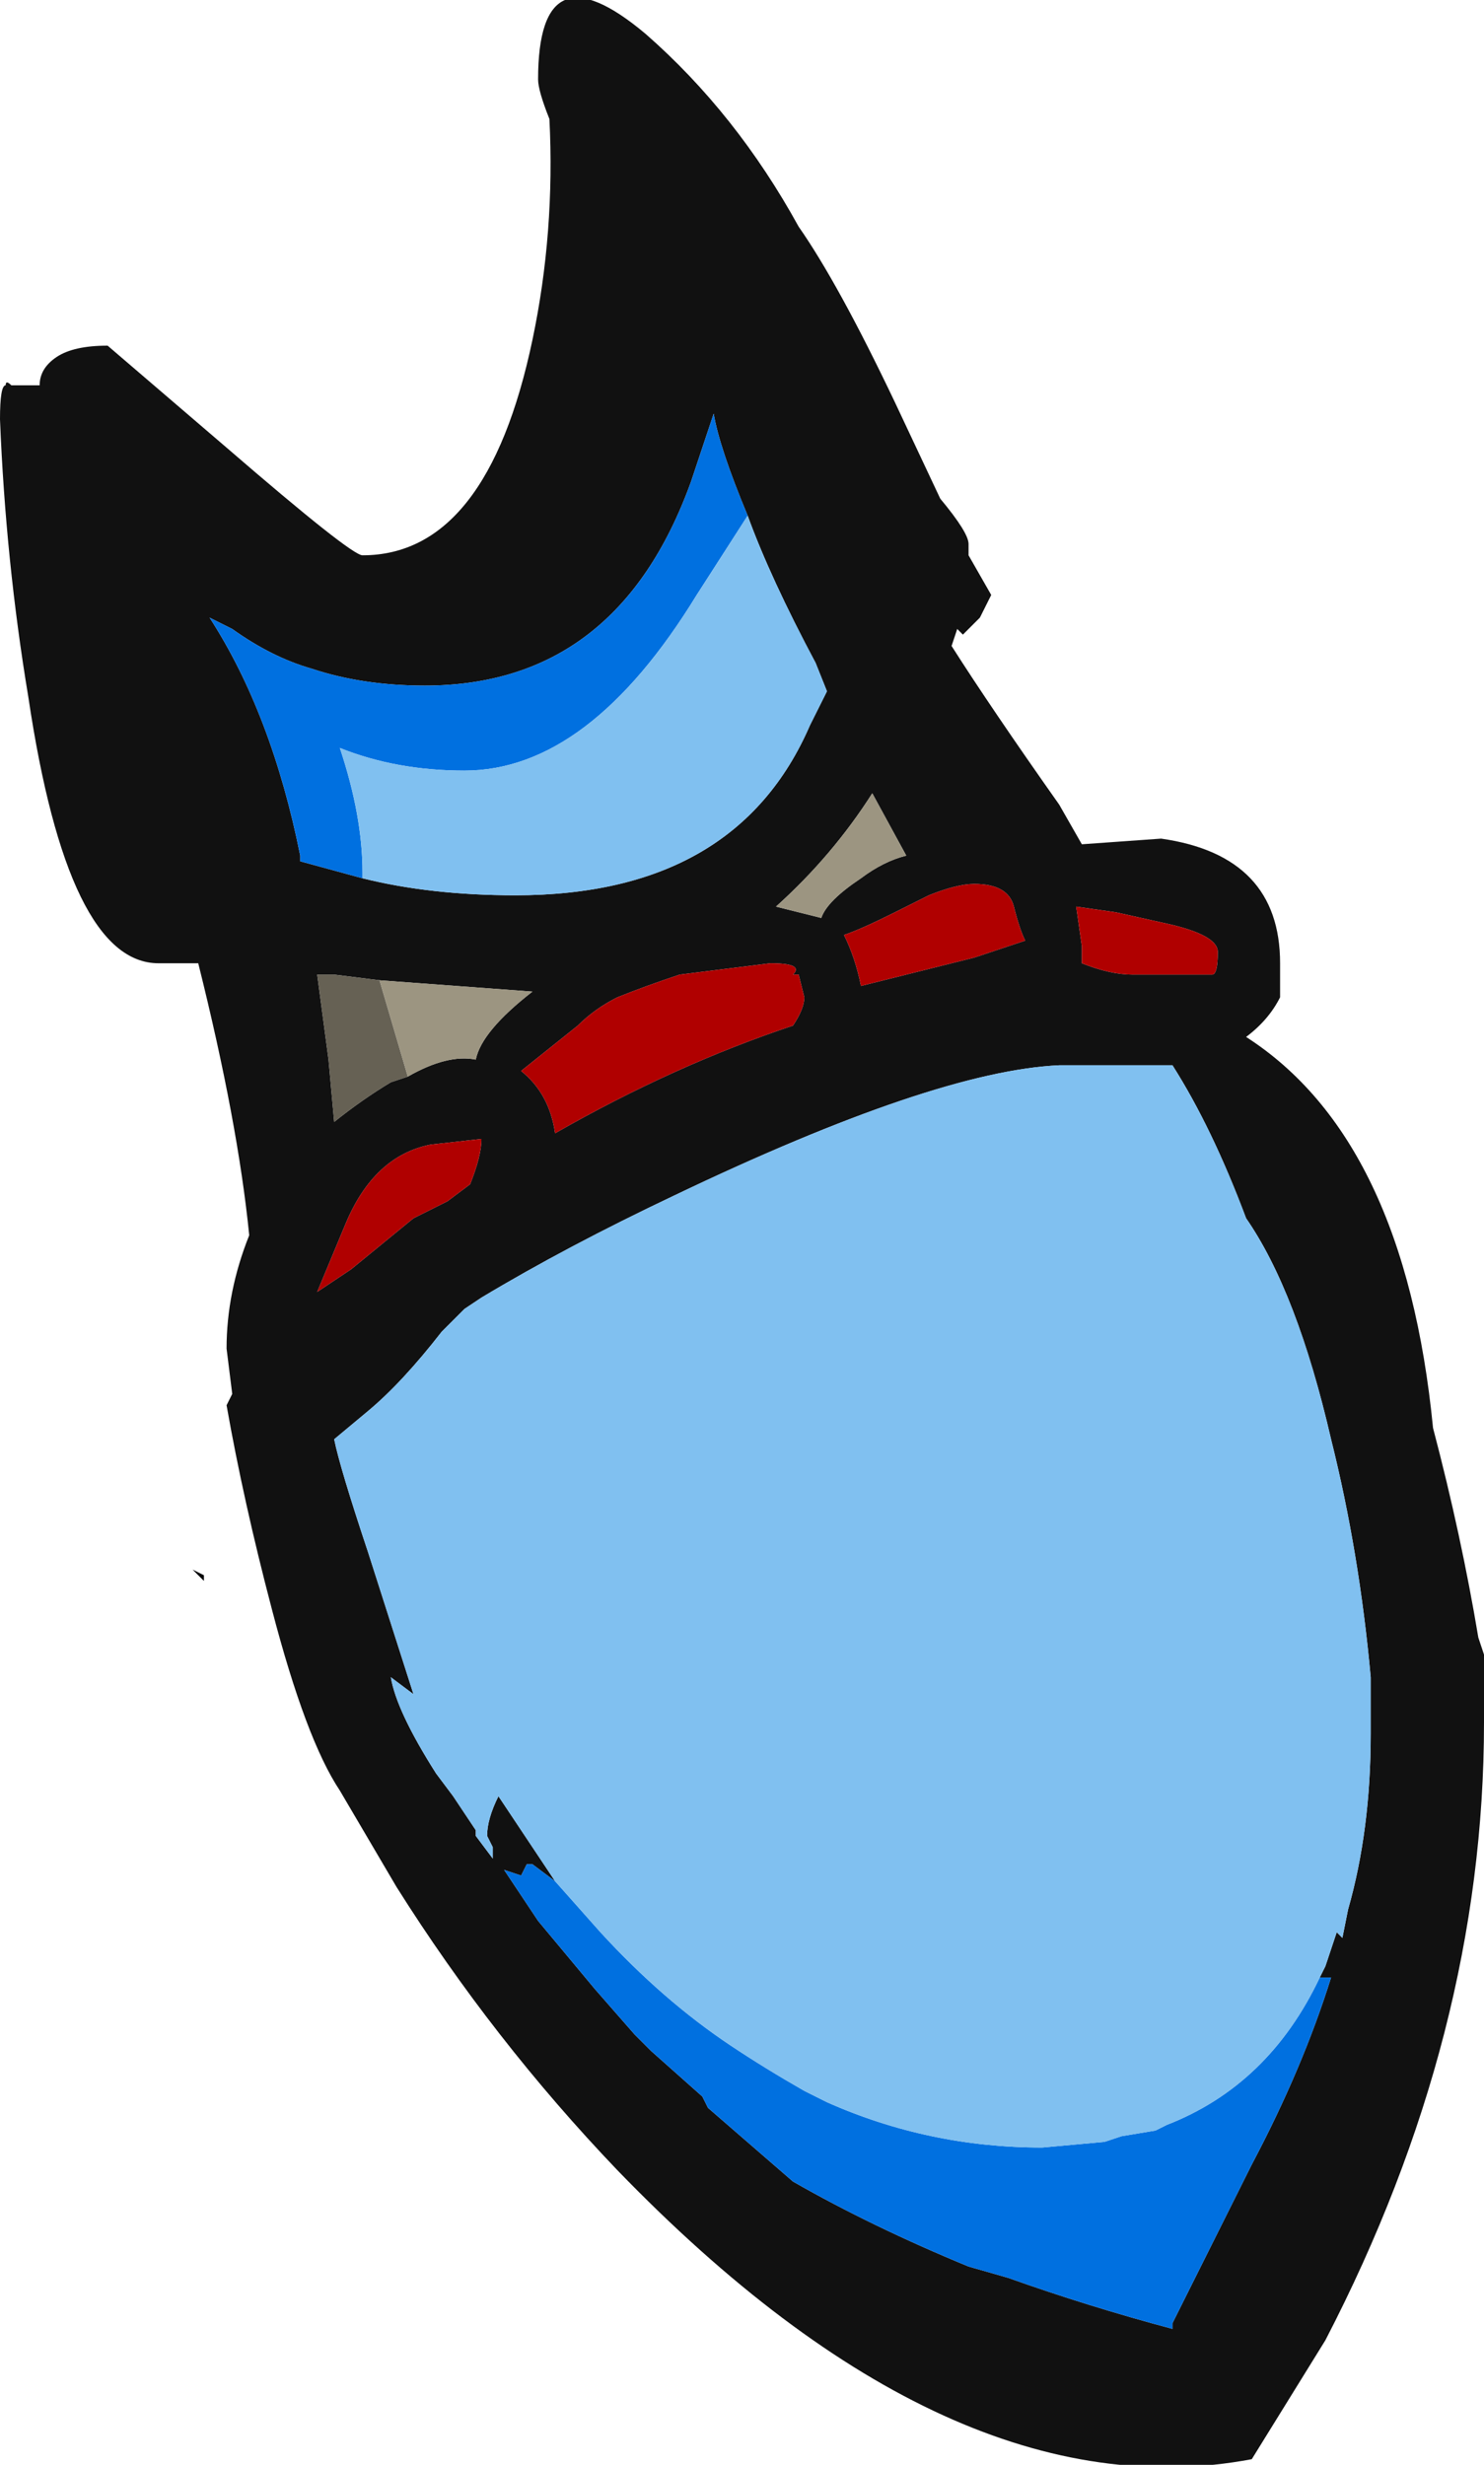 <?xml version="1.0" encoding="UTF-8" standalone="no"?>
<svg xmlns:ffdec="https://www.free-decompiler.com/flash" xmlns:xlink="http://www.w3.org/1999/xlink" ffdec:objectType="frame" height="152.25px" width="91.7px" xmlns="http://www.w3.org/2000/svg">
  <g transform="matrix(1.0, 0.0, 0.0, 1.0, 36.05, 95.55)">
    <use ffdec:characterId="1916" height="21.75" transform="matrix(7.0, 0.0, 0.0, 7.0, -36.05, -95.55)" width="13.1" xlink:href="#shape0"/>
  </g>
  <defs>
    <g id="shape0" transform="matrix(1.0, 0.0, 0.0, 1.0, 5.15, 13.65)">
      <path d="M1.9 -11.65 Q2.25 -11.15 2.75 -10.1 L3.15 -9.25 Q3.4 -8.95 3.4 -8.85 L3.4 -8.75 3.6 -8.4 3.5 -8.2 3.35 -8.05 3.3 -8.1 3.25 -7.95 Q3.6 -7.4 4.2 -6.55 L4.4 -6.2 5.1 -6.25 Q6.15 -6.1 6.15 -5.15 L6.15 -4.85 Q6.05 -4.65 5.85 -4.5 7.25 -3.6 7.5 -1.05 7.75 -0.1 7.9 0.8 L7.95 0.95 7.95 1.55 Q7.95 4.3 6.55 7.0 L5.9 8.05 Q3.25 8.55 0.3 5.5 -0.8 4.35 -1.65 3.0 L-2.15 2.15 Q-2.45 1.7 -2.75 0.55 -3.0 -0.4 -3.15 -1.25 L-3.1 -1.35 -3.15 -1.75 Q-3.15 -2.25 -2.95 -2.75 -3.05 -3.75 -3.4 -5.15 L-3.75 -5.15 Q-4.55 -5.15 -4.9 -7.5 -5.1 -8.7 -5.15 -9.95 -5.15 -10.25 -5.1 -10.25 -5.1 -10.3 -5.05 -10.25 L-4.8 -10.25 Q-4.8 -10.4 -4.65 -10.5 -4.5 -10.6 -4.2 -10.6 L-3.15 -9.7 Q-2.05 -8.75 -1.95 -8.75 -0.85 -8.75 -0.45 -10.65 -0.25 -11.6 -0.3 -12.6 -0.4 -12.85 -0.4 -12.95 -0.4 -14.15 0.55 -13.35 1.35 -12.65 1.9 -11.65 M1.45 -9.1 Q1.2 -9.7 1.15 -10.0 L0.95 -9.4 Q0.3 -7.6 -1.4 -7.6 -1.95 -7.6 -2.4 -7.75 -2.75 -7.85 -3.1 -8.1 L-3.3 -8.2 Q-2.75 -7.35 -2.5 -6.1 L-2.5 -6.05 -1.95 -5.9 Q-1.35 -5.75 -0.6 -5.75 1.35 -5.75 2.0 -7.25 L2.15 -7.55 2.05 -7.8 Q1.65 -8.55 1.45 -9.1 M4.35 -5.65 L4.4 -5.3 4.4 -5.15 Q4.65 -5.05 4.85 -5.05 L5.55 -5.05 Q5.6 -5.05 5.6 -5.25 5.6 -5.4 5.15 -5.5 L4.7 -5.6 4.35 -5.65 M3.05 -5.75 L2.75 -5.6 Q2.45 -5.45 2.3 -5.4 2.4 -5.2 2.45 -4.95 L3.45 -5.2 3.9 -5.35 Q3.85 -5.45 3.8 -5.65 3.75 -5.85 3.45 -5.85 3.3 -5.85 3.05 -5.75 M6.5 3.8 L6.55 3.7 6.65 3.4 6.7 3.45 6.75 3.2 Q6.95 2.5 6.95 1.65 L6.95 1.15 Q6.85 0.05 6.6 -0.95 6.3 -2.25 5.85 -2.9 5.55 -3.7 5.2 -4.25 L4.2 -4.25 Q3.1 -4.2 0.8 -3.1 -0.15 -2.65 -0.9 -2.2 L-1.05 -2.1 -1.25 -1.9 Q-1.6 -1.45 -1.9 -1.2 L-2.2 -0.95 Q-2.15 -0.7 -1.9 0.05 L-1.5 1.3 -1.7 1.15 Q-1.65 1.45 -1.3 2.0 L-1.15 2.2 -0.95 2.5 -0.95 2.55 -0.8 2.75 -0.8 2.65 -0.85 2.55 Q-0.85 2.4 -0.75 2.2 L-0.25 2.95 -0.45 2.8 -0.5 2.8 -0.55 2.9 -0.7 2.85 -0.4 3.3 0.1 3.9 0.45 4.3 0.6 4.45 1.05 4.85 1.1 4.95 1.85 5.6 Q2.55 6.0 3.4 6.35 L3.75 6.45 Q4.45 6.7 5.2 6.9 L5.2 6.85 5.9 5.45 Q6.35 4.6 6.6 3.8 L6.5 3.8 M2.1 -5.55 Q2.15 -5.7 2.45 -5.9 2.65 -6.05 2.85 -6.1 L2.55 -6.65 Q2.2 -6.1 1.7 -5.65 L2.1 -5.55 M0.3 -4.85 Q0.1 -4.75 -0.05 -4.6 L-0.55 -4.2 Q-0.3 -4.0 -0.25 -3.65 0.8 -4.25 1.85 -4.6 1.95 -4.75 1.95 -4.85 L1.9 -5.05 1.85 -5.05 Q1.95 -5.15 1.65 -5.15 L0.85 -5.05 Q0.55 -4.95 0.3 -4.85 M-1.8 -5.0 L-2.2 -5.05 -2.35 -5.05 -2.25 -4.3 -2.2 -3.75 Q-1.95 -3.95 -1.7 -4.1 L-1.55 -4.15 Q-1.2 -4.35 -0.95 -4.3 -0.9 -4.55 -0.45 -4.9 L-1.8 -5.0 M-1.35 -3.55 Q-1.85 -3.45 -2.1 -2.85 L-2.35 -2.25 -2.05 -2.45 -1.5 -2.9 -1.2 -3.05 -1.0 -3.2 Q-0.9 -3.45 -0.9 -3.6 L-1.35 -3.55" fill="#111111" fill-rule="evenodd" stroke="none"/>
      <path d="M4.75 5.2 L5.05 5.15 4.75 5.2 M-3.35 0.3 L-3.45 0.2 -3.35 0.25 -3.35 0.3" fill="#000004" fill-rule="evenodd" stroke="none"/>
      <path d="M-1.55 -4.15 L-1.7 -4.1 Q-1.95 -3.95 -2.2 -3.75 L-2.25 -4.3 -2.35 -5.05 -2.2 -5.05 -1.8 -5.0 -1.55 -4.15" fill="#666154" fill-rule="evenodd" stroke="none"/>
      <path d="M2.1 -5.55 L1.7 -5.65 Q2.2 -6.1 2.55 -6.65 L2.85 -6.1 Q2.65 -6.05 2.45 -5.9 2.15 -5.7 2.1 -5.55 M-1.55 -4.15 L-1.8 -5.0 -0.45 -4.9 Q-0.9 -4.55 -0.95 -4.3 -1.2 -4.35 -1.55 -4.15" fill="#9c9581" fill-rule="evenodd" stroke="none"/>
      <path d="M-1.95 -5.9 L-2.5 -6.05 -2.5 -6.1 Q-2.75 -7.35 -3.3 -8.2 L-3.1 -8.1 Q-2.75 -7.85 -2.4 -7.75 -1.95 -7.6 -1.4 -7.6 0.3 -7.6 0.95 -9.4 L1.15 -10.0 Q1.2 -9.7 1.45 -9.1 L1.0 -8.4 Q0.05 -6.85 -1.05 -6.85 -1.65 -6.85 -2.15 -7.05 -1.95 -6.45 -1.95 -5.95 L-1.95 -5.9 M-0.25 2.95 L0.15 3.4 Q0.7 4.0 1.3 4.4 1.6 4.6 1.95 4.8 L2.15 4.9 Q3.05 5.3 4.05 5.3 L4.6 5.25 4.75 5.2 5.05 5.15 5.15 5.1 Q6.05 4.75 6.5 3.8 L6.6 3.8 Q6.35 4.6 5.9 5.45 L5.2 6.85 5.2 6.9 Q4.45 6.7 3.75 6.45 L3.4 6.35 Q2.55 6.0 1.85 5.6 L1.1 4.95 1.05 4.85 0.6 4.45 0.45 4.3 0.1 3.9 -0.4 3.3 -0.7 2.85 -0.55 2.9 -0.5 2.8 -0.45 2.8 -0.25 2.95" fill="#0070e0" fill-rule="evenodd" stroke="none"/>
      <path d="M1.45 -9.1 Q1.65 -8.55 2.05 -7.8 L2.15 -7.55 2.0 -7.25 Q1.35 -5.75 -0.6 -5.75 -1.35 -5.75 -1.95 -5.9 L-1.95 -5.95 Q-1.95 -6.45 -2.15 -7.05 -1.65 -6.85 -1.05 -6.85 0.05 -6.85 1.0 -8.4 L1.45 -9.1 M-0.25 2.95 L-0.75 2.2 Q-0.85 2.4 -0.85 2.55 L-0.8 2.65 -0.8 2.75 -0.95 2.55 -0.95 2.5 -1.15 2.2 -1.3 2.0 Q-1.65 1.45 -1.7 1.15 L-1.5 1.3 -1.9 0.05 Q-2.15 -0.7 -2.2 -0.95 L-1.9 -1.2 Q-1.6 -1.45 -1.25 -1.9 L-1.05 -2.1 -0.9 -2.2 Q-0.15 -2.65 0.8 -3.1 3.1 -4.2 4.2 -4.25 L5.2 -4.25 Q5.55 -3.7 5.85 -2.9 6.3 -2.25 6.6 -0.95 6.85 0.05 6.95 1.15 L6.95 1.65 Q6.95 2.5 6.75 3.2 L6.7 3.45 6.65 3.4 6.55 3.7 6.5 3.8 Q6.05 4.75 5.15 5.1 L5.05 5.15 4.75 5.2 4.6 5.25 4.05 5.3 Q3.05 5.3 2.15 4.9 L1.95 4.8 Q1.6 4.6 1.3 4.4 0.7 4.0 0.15 3.4 L-0.25 2.95" fill="#80c0f0" fill-rule="evenodd" stroke="none"/>
      <path d="M3.05 -5.75 Q3.3 -5.85 3.45 -5.85 3.75 -5.85 3.8 -5.65 3.85 -5.45 3.9 -5.35 L3.45 -5.2 2.45 -4.95 Q2.4 -5.2 2.3 -5.4 2.45 -5.45 2.75 -5.6 L3.05 -5.75 M4.35 -5.65 L4.7 -5.6 5.15 -5.5 Q5.6 -5.4 5.6 -5.25 5.6 -5.05 5.55 -5.05 L4.85 -5.05 Q4.65 -5.05 4.4 -5.15 L4.4 -5.3 4.35 -5.65 M0.3 -4.85 Q0.55 -4.95 0.85 -5.05 L1.65 -5.15 Q1.95 -5.15 1.85 -5.05 L1.9 -5.05 1.95 -4.85 Q1.95 -4.75 1.85 -4.6 0.8 -4.25 -0.25 -3.65 -0.3 -4.0 -0.55 -4.2 L-0.05 -4.6 Q0.1 -4.75 0.3 -4.85 M-1.35 -3.55 L-0.9 -3.6 Q-0.9 -3.45 -1.0 -3.2 L-1.2 -3.05 -1.5 -2.9 -2.05 -2.45 -2.35 -2.25 -2.1 -2.85 Q-1.85 -3.45 -1.35 -3.55" fill="#b00000" fill-rule="evenodd" stroke="none"/>
    </g>
  </defs>
</svg>
